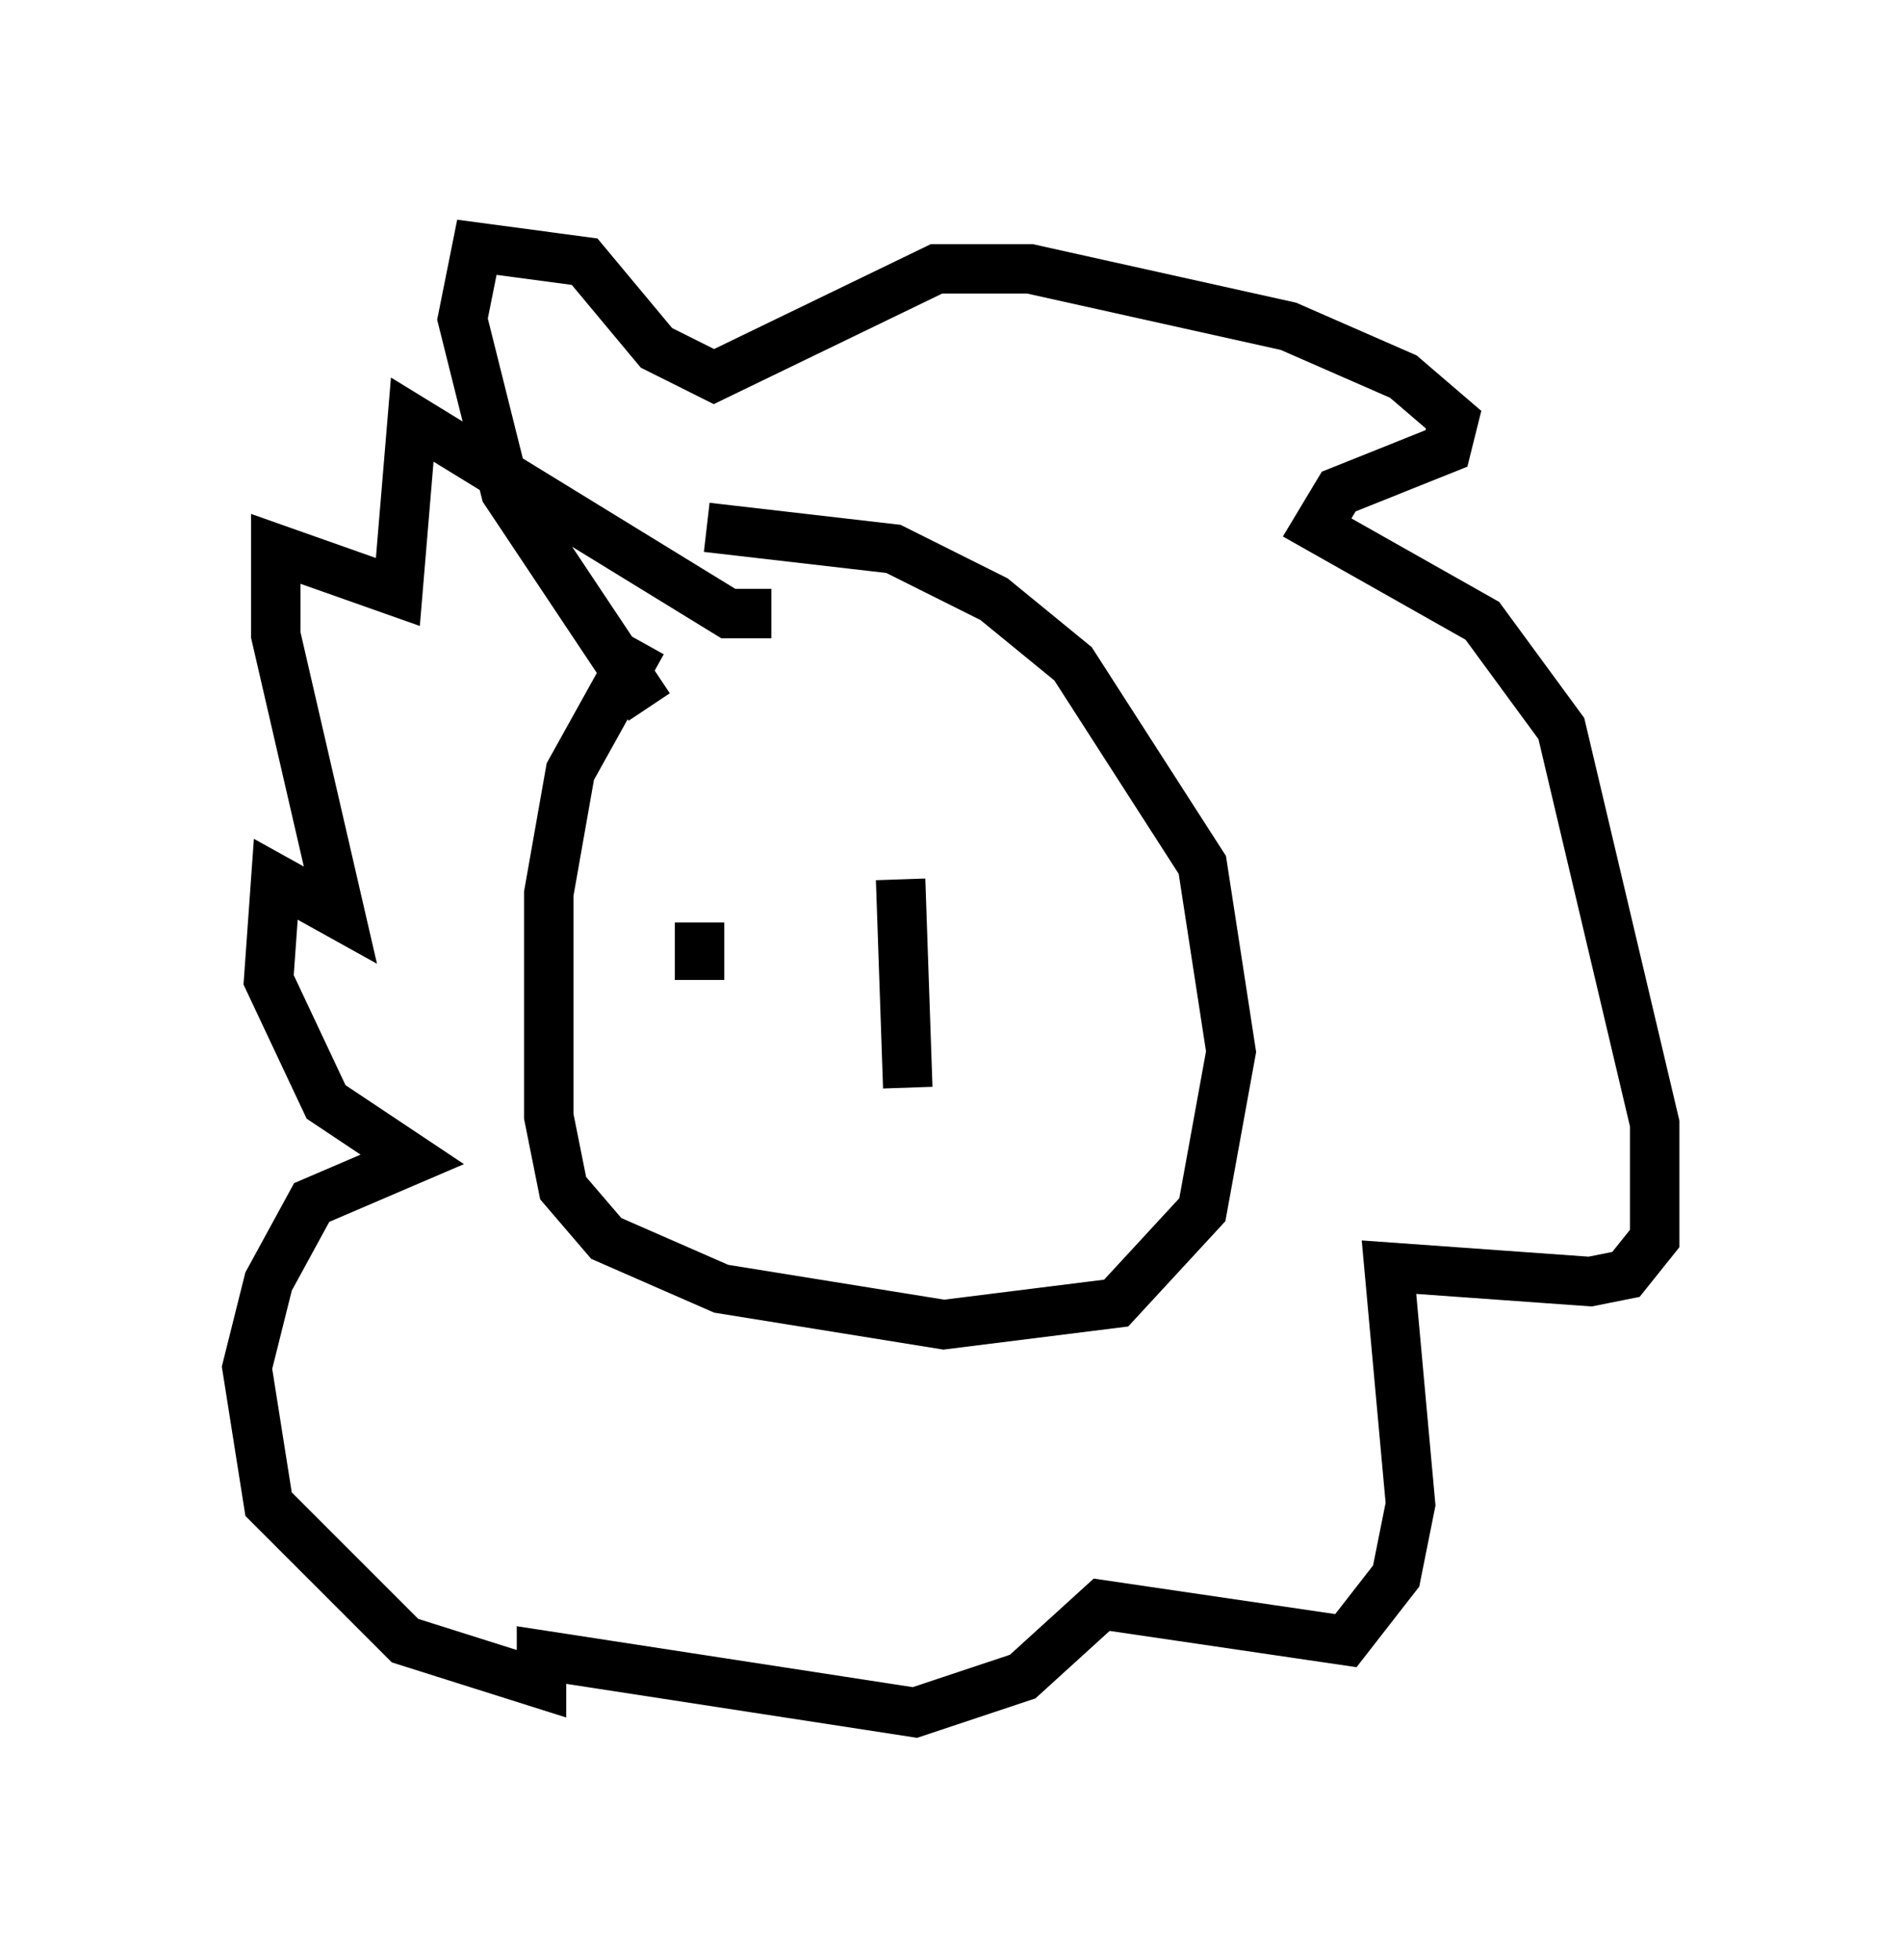 <?xml version="1.0" encoding="utf-8" ?>
<svg baseProfile="full" height="39.631" version="1.1" width="38.469" xmlns="http://www.w3.org/2000/svg" xmlns:ev="http://www.w3.org/2001/xml-events" xmlns:xlink="http://www.w3.org/1999/xlink"><defs /><rect fill="white" height="39.631" width="38.469" x="0" y="0" /><path d="M16.184, 11.101 m-3.196, 1.888 l-1.453, 2.615 -0.436, 2.469 l0.0, 4.503 0.291, 1.453 l0.872, 1.017 2.324, 1.017 l4.503, 0.726 3.486, -0.436 l1.743, -1.888 0.581, -3.196 l-0.581, -3.777 -2.615, -4.067 l-1.598, -1.307 -2.034, -1.017 l-3.777, -0.436 m1.307, 1.743 l-0.872, 0.0 -6.391, -3.922 l-0.291, 3.486 -2.469, -0.872 l0.0, 1.743 1.307, 5.665 l-1.307, -0.726 -0.145, 2.034 l1.162, 2.469 1.743, 1.162 l-2.034, 0.872 -0.872, 1.598 l-0.436, 1.743 0.436, 2.76 l2.76, 2.76 2.76, 0.872 l0.0, -0.581 7.553, 1.162 l2.179, -0.726 1.598, -1.453 l4.939, 0.726 1.017, -1.307 l0.291, -1.453 -0.436, -4.793 l4.067, 0.291 0.726, -0.145 l0.581, -0.726 0.0, -2.324 l-1.888, -7.989 -1.598, -2.179 l-3.341, -1.888 0.436, -0.726 l2.179, -0.872 0.145, -0.581 l-1.017, -0.872 -2.324, -1.017 l-5.229, -1.162 -1.888, 0.0 l-4.503, 2.179 -1.162, -0.581 l-1.453, -1.743 -2.179, -0.291 l-0.291, 1.453 0.872, 3.486 l2.905, 4.358 m1.017, 4.358 l0.0, 1.162 m4.067, -2.034 l0.145, 4.212 " fill="none" stroke="black" stroke-width="1" /></svg>